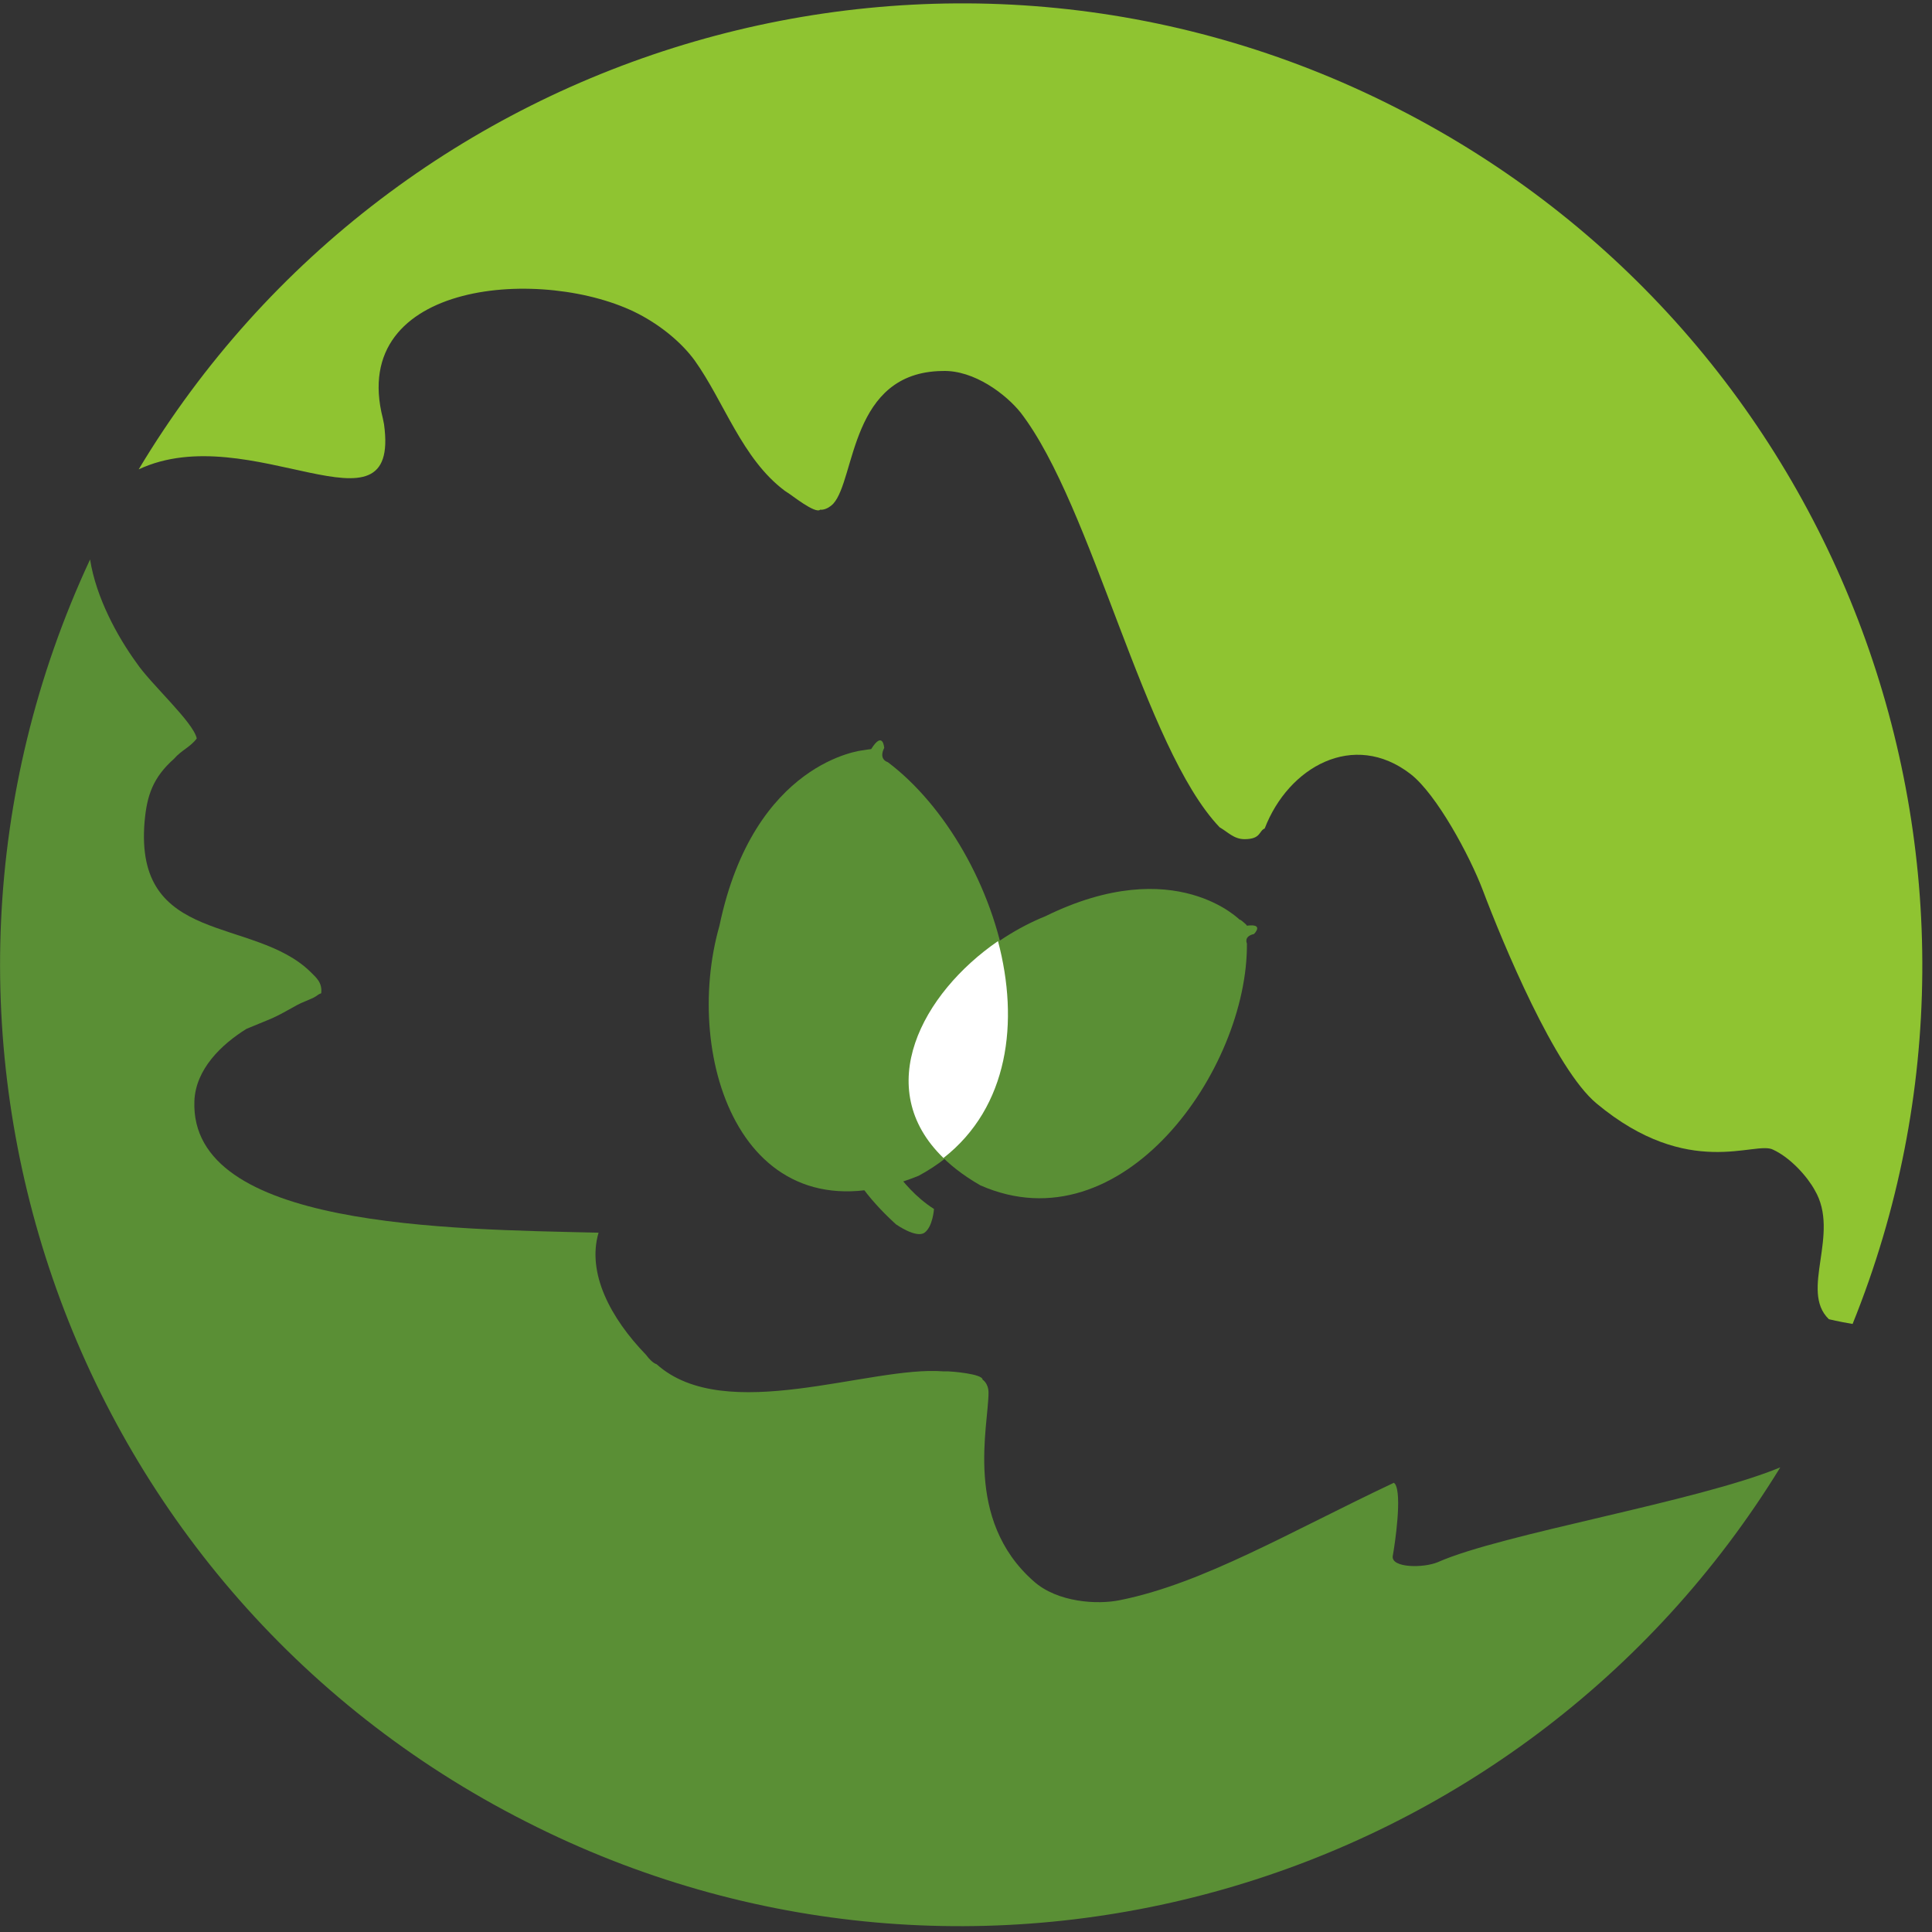 <?xml version="1.0" encoding="utf-8"?>
<!-- Generator: Adobe Illustrator 26.5.0, SVG Export Plug-In . SVG Version: 6.00 Build 0)  -->
<svg version="1.2" baseProfile="tiny-ps" id="Layer_1" xmlns="http://www.w3.org/2000/svg" xmlns:xlink="http://www.w3.org/1999/xlink"
	  viewBox="0 0 163 163" xml:space="preserve">
<rect x="0" y="0" width="163" height="163" fill="#333333" stroke="none"/>
<title>Oakseed Ventures</title>
<path fill-rule="evenodd" fill="#5A8F35" d="M150.2,123.8c-21.9,35.7-67.9,49.2-105.8,29.9C5.3,133.9-10.8,86.7,7.6,47.2
	c0.5,3.2,2.3,6.5,3.9,8.7c1.2,1.8,4.8,5,5.1,6.4c-0.5,0.7-1.3,1-1.9,1.7c-1.8,1.6-2.3,3.1-2.5,5.3c-0.9,10.5,9.2,8,14,12.7
	c0.5,0.5,1,0.9,0.9,1.8c-0.3,0.1-0.3,0.2-0.7,0.4l-0.7,0.3c-0.8,0.3-1.9,1.1-3.2,1.6l-1.7,0.7c-2.1,1.3-4.3,3.4-4.4,6.1
	C16,103.6,37.8,103.7,50.5,104c-1,3.4,1,7.2,4,10.3c0.3,0.4,0.6,0.7,0.9,0.8c5.8,5.2,18,0.1,24.2,0.6H80c0.2,0,2.9,0.2,2.9,0.7
	c0,0,0.5,0.3,0.5,1.1c0,2.8-2.1,10.7,3.8,15.9c2,1.8,5.4,2,7.3,1.6c7-1.4,14.4-5.8,23.1-9.9l0.1,0.1c0.6,0.9,0,5-0.2,6.1
	c-0.1,1,2.6,1,3.8,0.5C126.7,129.4,143.2,126.7,150.2,123.8"/>
<path fill-rule="evenodd" fill="#8FC431" d="M117.8,9.1c37.8,19.2,54.1,64,38.5,102.6c-1.2-0.2-2-0.4-2-0.4c-2.5-2.4,1-7.2-1.2-10.9
	c-0.6-1.1-2-2.7-3.5-3.4c-1.5-0.8-7.1,2.6-14.9-3.9c-3.5-2.9-7.9-13.5-9.6-18c-1.1-2.9-3.9-8.1-6.1-9.8c-4.8-3.7-10.3-0.6-12.3,4.6
	c-0.5,0.2-0.3,0.9-1.7,0.9c-0.9,0-1.4-0.6-2.1-1c-6.4-6.7-10.7-27.1-16.8-35c-1.2-1.5-3.9-3.6-6.6-3.5c-7.8,0.1-7.3,9.1-9.2,11.2
	c-0.6,0.6-1.1,0.5-1.1,0.5c-0.4,0.4-2.5-1.3-2.7-1.4l-0.3-0.2c-3.6-2.7-5.1-7.5-7.6-11c-1.1-1.5-2.8-2.9-4.7-3.9
	c-7.9-4.1-24.6-2.9-21.6,8.8l0.1,0.5c1.4,10.2-11.3-0.6-20.7,3.8C33.4,3.4,79.7-10.3,117.8,9.1"/>
<path fill-rule="evenodd" fill="#5A8F35" d="M104.7,77.7c0,0-5.5-5.8-16.5-0.4c-9.4,3.8-17.5,15.8-5.5,22.7
	c12,5.3,22.6-9.8,22.5-20.4c0,0-0.3-0.6,0.6-0.8c0,0,0.9-0.9-0.6-0.7C105.2,78,104.3,77.3,104.7,77.7"/>
<path fill-rule="evenodd" fill="#5A8F35" d="M72.8,63.3c0,0-9.2,0.9-12.1,14.8c-3.2,11.2,2,27.1,16.8,21.1
	c13.4-7.2,7.1-27.6-2.6-34.9c0,0-0.8-0.2-0.3-1.2c0,0-0.1-1.5-1.1,0.1C73.4,63.2,72.2,63.4,72.8,63.3"/>
<path fill-rule="evenodd" fill="#FFFFFF" d="M79.6,97.7c5.5-4.3,6.4-11.5,4.6-18.3C77.8,83.8,73.5,91.8,79.6,97.7"/>
<path fill-rule="evenodd" fill="#5A8F35" d="M74.2,96.6c0,0,1.6,3.5,4.6,5.4c0,0-0.1,1.5-0.8,2s-2.4-0.7-2.4-0.7s-4.2-3.7-3.9-5.8
	L74.2,96.6L74.2,96.6z"/>
</svg>
